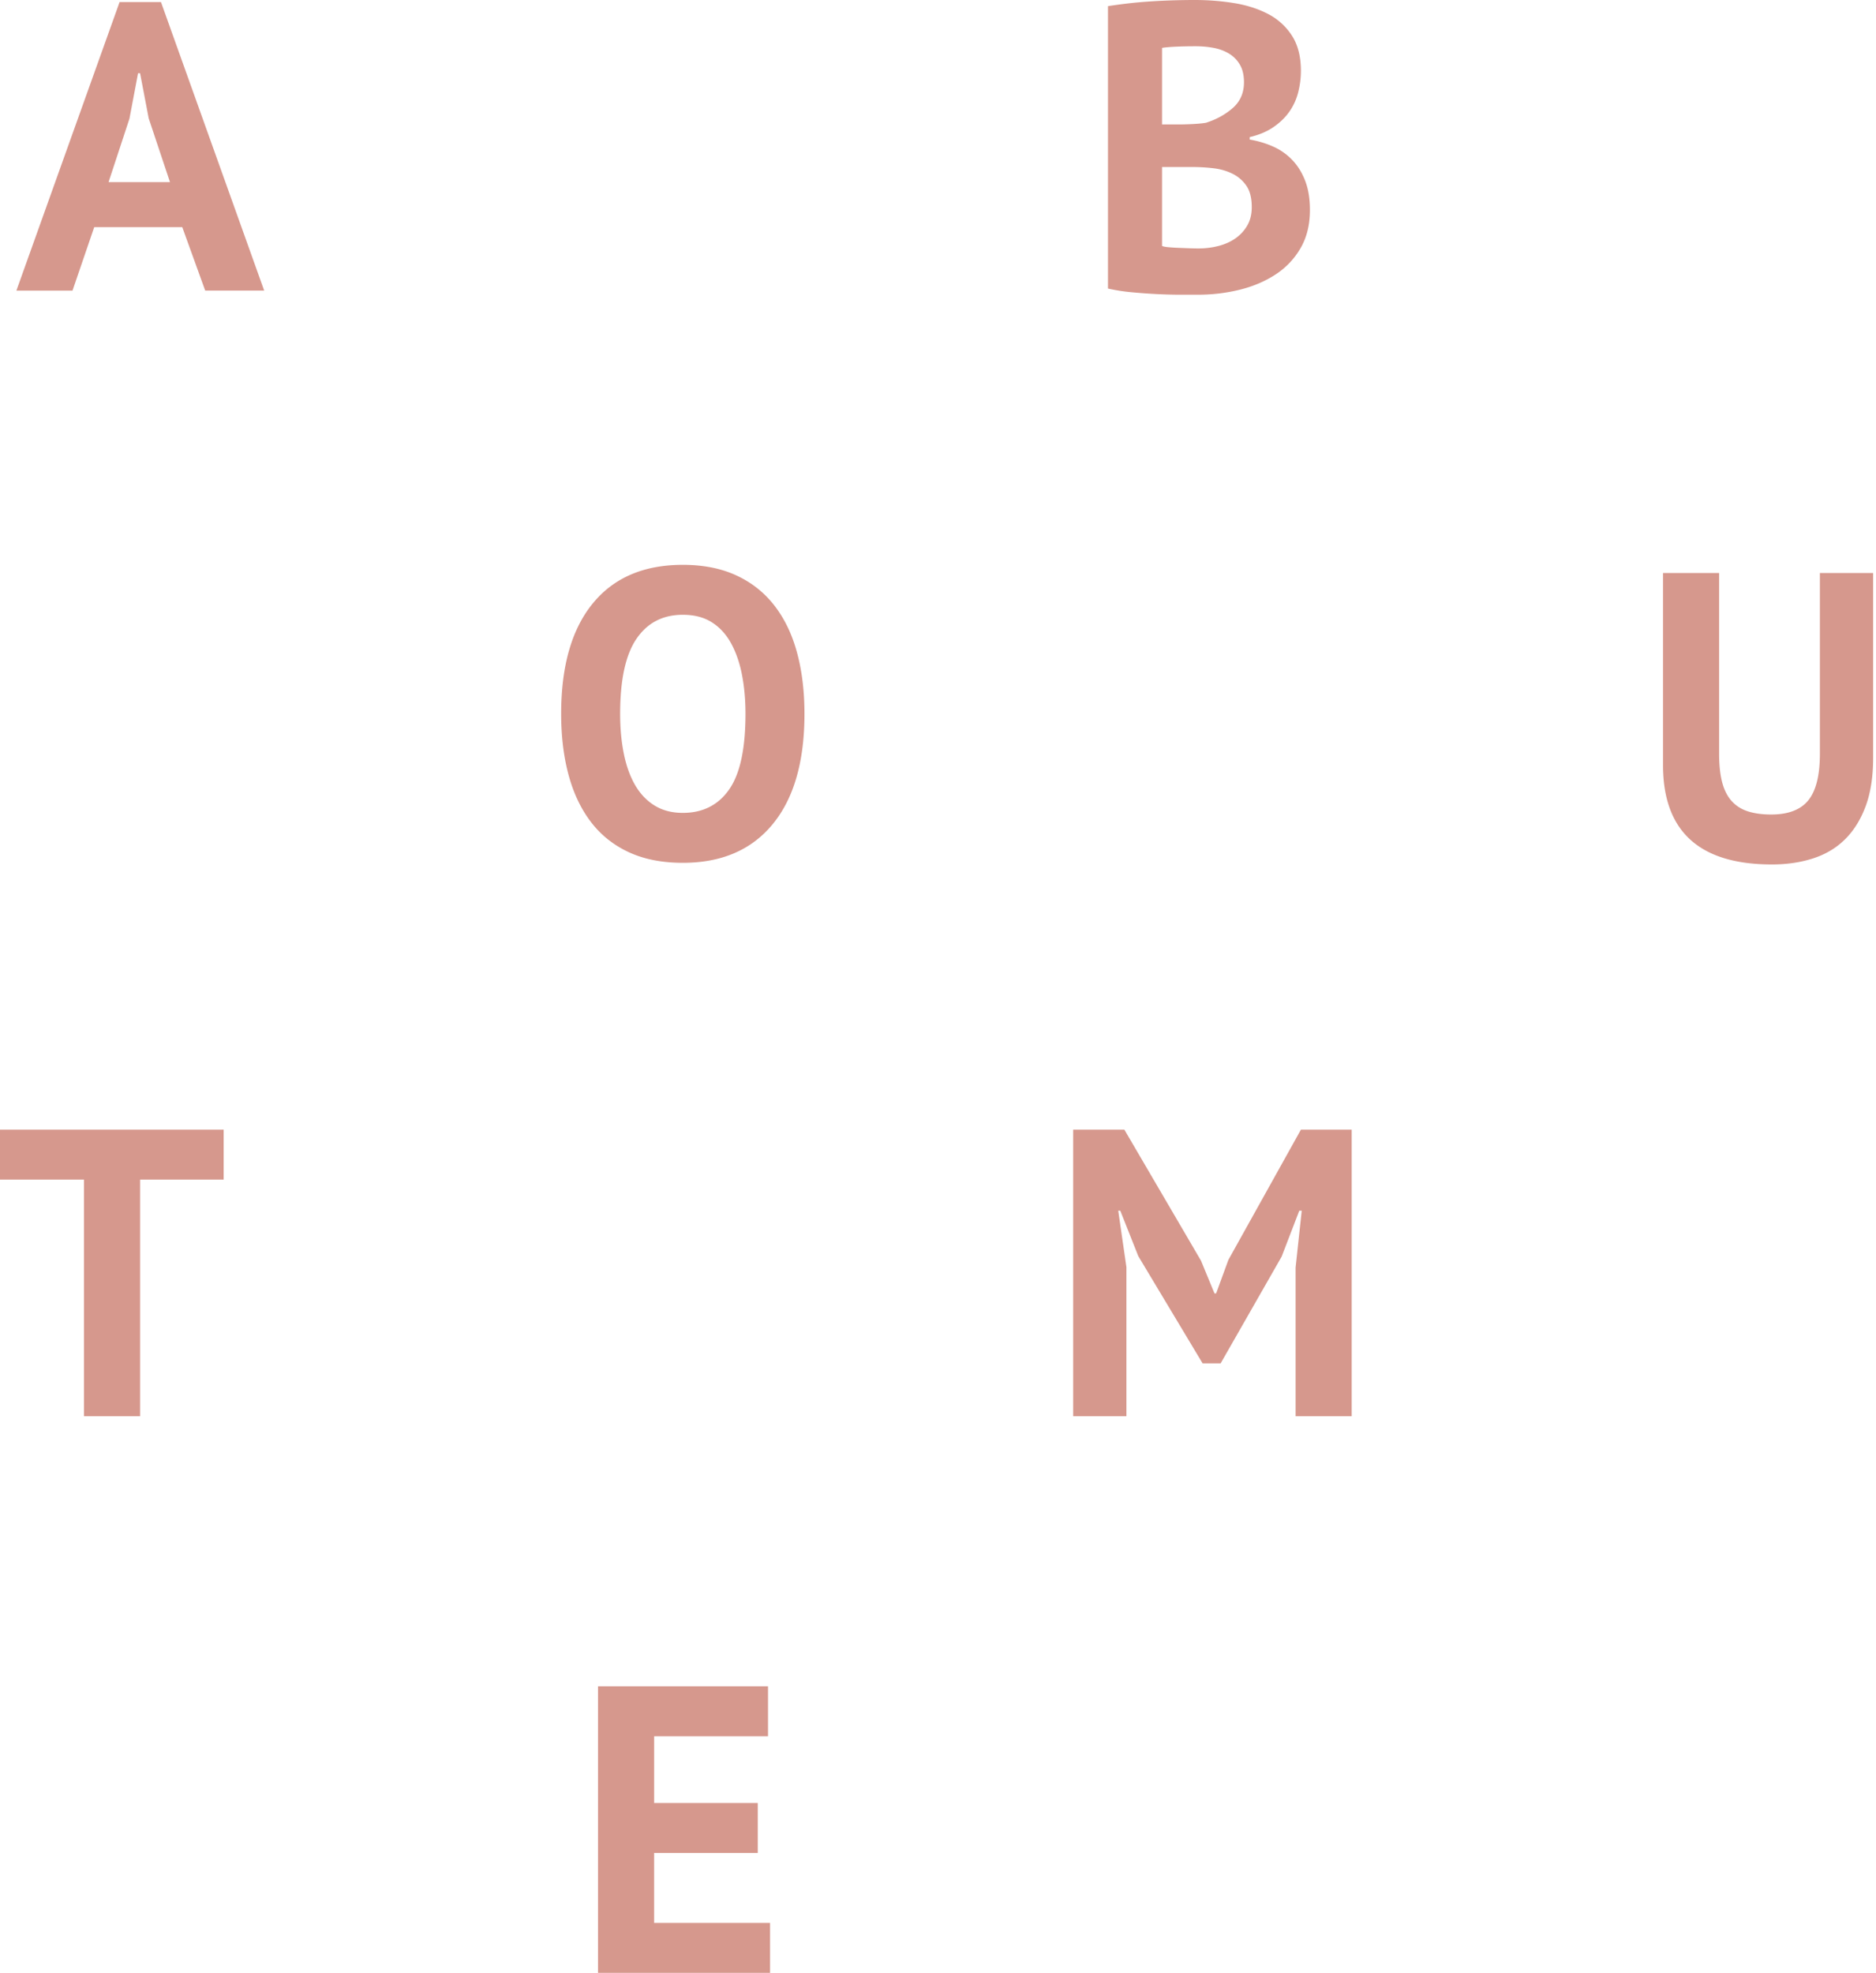 <svg xmlns="http://www.w3.org/2000/svg" width="330" height="347" viewBox="0 0 330 347">
    <g fill="#D6988D" fill-rule="evenodd">
        <path d="M32.063 39.955h-15.49l-3.82 11.16h-9.87L21.038.36h7.278l18.157 50.754H36.098l-4.035-11.159zm-12.97-7.919h10.809l-3.747-11.23-1.513-7.92h-.36l-1.513 7.992-3.675 11.158zM228.838 12.455c0 1.247-.156 2.495-.468 3.743a10.276 10.276 0 0 1-1.549 3.42c-.72 1.032-1.657 1.944-2.81 2.735-1.153.792-2.546 1.38-4.18 1.764v.432c1.442.24 2.81.648 4.108 1.224a10.535 10.535 0 0 1 3.386 2.376c.961 1.008 1.718 2.231 2.27 3.671s.829 3.144.829 5.112c0 2.591-.553 4.835-1.658 6.731a13.666 13.666 0 0 1-4.43 4.643c-1.85 1.2-3.952 2.088-6.305 2.664-2.354.576-4.78.864-7.278.864h-3.134c-1.273 0-2.642-.036-4.107-.108a97.87 97.87 0 0 1-4.467-.324 31.993 31.993 0 0 1-4.143-.648V1.08a92.161 92.161 0 0 1 3.134-.432 75.484 75.484 0 0 1 3.783-.36c1.345-.096 2.726-.168 4.143-.216C207.379.024 208.784 0 210.177 0c2.354 0 4.647.18 6.88.54 2.234.36 4.228.996 5.981 1.908a10.95 10.95 0 0 1 4.215 3.815c1.057 1.632 1.585 3.696 1.585 6.192zm-18.013 31.244c1.201 0 2.366-.144 3.495-.432 1.129-.288 2.125-.732 2.99-1.332a6.996 6.996 0 0 0 2.09-2.268c.528-.911.792-1.991.792-3.24 0-1.583-.312-2.83-.937-3.743a6.362 6.362 0 0 0-2.45-2.124c-1.008-.503-2.137-.827-3.386-.971a32.688 32.688 0 0 0-3.747-.216h-5.26v13.894c.24.096.625.168 1.154.216a33.6 33.6 0 0 0 1.693.108l1.873.072c.649.024 1.213.036 1.693.036zm-3.242-21.814c.672 0 1.453-.024 2.342-.072.888-.048 1.62-.12 2.197-.215 1.826-.576 3.399-1.44 4.72-2.592 1.32-1.152 1.981-2.664 1.981-4.536 0-1.248-.24-2.28-.72-3.095a5.487 5.487 0 0 0-1.91-1.944c-.792-.48-1.693-.816-2.702-1.008a16.931 16.931 0 0 0-3.17-.288c-1.249 0-2.402.024-3.459.072-1.056.048-1.873.12-2.45.216v13.462h3.171zM98.712 125.554c0-8.4 1.85-14.867 5.548-19.402 3.699-4.536 8.982-6.803 15.851-6.803 3.603 0 6.75.623 9.44 1.871 2.69 1.248 4.923 3.024 6.7 5.328 1.777 2.303 3.098 5.063 3.963 8.279.865 3.215 1.297 6.791 1.297 10.727 0 8.399-1.861 14.866-5.584 19.401-3.723 4.536-8.995 6.804-15.816 6.804-3.65 0-6.82-.624-9.51-1.872-2.69-1.248-4.912-3.024-6.665-5.328-1.754-2.303-3.063-5.063-3.927-8.279-.865-3.215-1.297-6.79-1.297-10.726zm10.375 0c0 2.543.216 4.883.649 7.019.432 2.135 1.093 3.971 1.981 5.507.889 1.536 2.03 2.736 3.423 3.6 1.393.864 3.05 1.296 4.971 1.296 3.507 0 6.22-1.368 8.142-4.104 1.922-2.736 2.882-7.175 2.882-13.318 0-2.448-.204-4.728-.612-6.84-.408-2.111-1.045-3.96-1.91-5.543-.864-1.584-1.993-2.82-3.386-3.708-1.393-.888-3.098-1.331-5.116-1.331-3.506 0-6.22 1.403-8.142 4.211-1.921 2.808-2.882 7.211-2.882 13.21zM320.129 100.788h9.367v32.54c0 3.264-.433 6.072-1.297 8.424-.865 2.351-2.066 4.295-3.603 5.831-1.537 1.536-3.41 2.664-5.62 3.384-2.21.72-4.635 1.08-7.277 1.08-12.778 0-19.166-5.832-19.166-17.495v-33.764h9.87v31.82c0 1.968.181 3.636.541 5.004.36 1.368.925 2.472 1.694 3.312.768.84 1.729 1.44 2.882 1.8 1.152.36 2.497.54 4.035.54 3.026 0 5.211-.84 6.556-2.52 1.345-1.68 2.018-4.392 2.018-8.135v-31.82zM39.34 207.48H24.643v41.611H14.77v-41.61H0v-8.784h39.34zM227.902 222.958l1.08-10.007h-.432l-3.098 8.064-10.736 18.79h-3.17l-11.312-18.862-3.17-7.992h-.36l1.44 9.935v26.205h-9.367v-50.394h9.007l13.474 23.037 2.377 5.76h.289l2.161-5.904 12.753-22.893h8.935v50.394h-9.871zM105.197 296.606h29.901v8.783h-20.03v11.734h18.229v8.783h-18.23v12.311h20.392V347h-30.262z"/>
    </g>
</svg>

